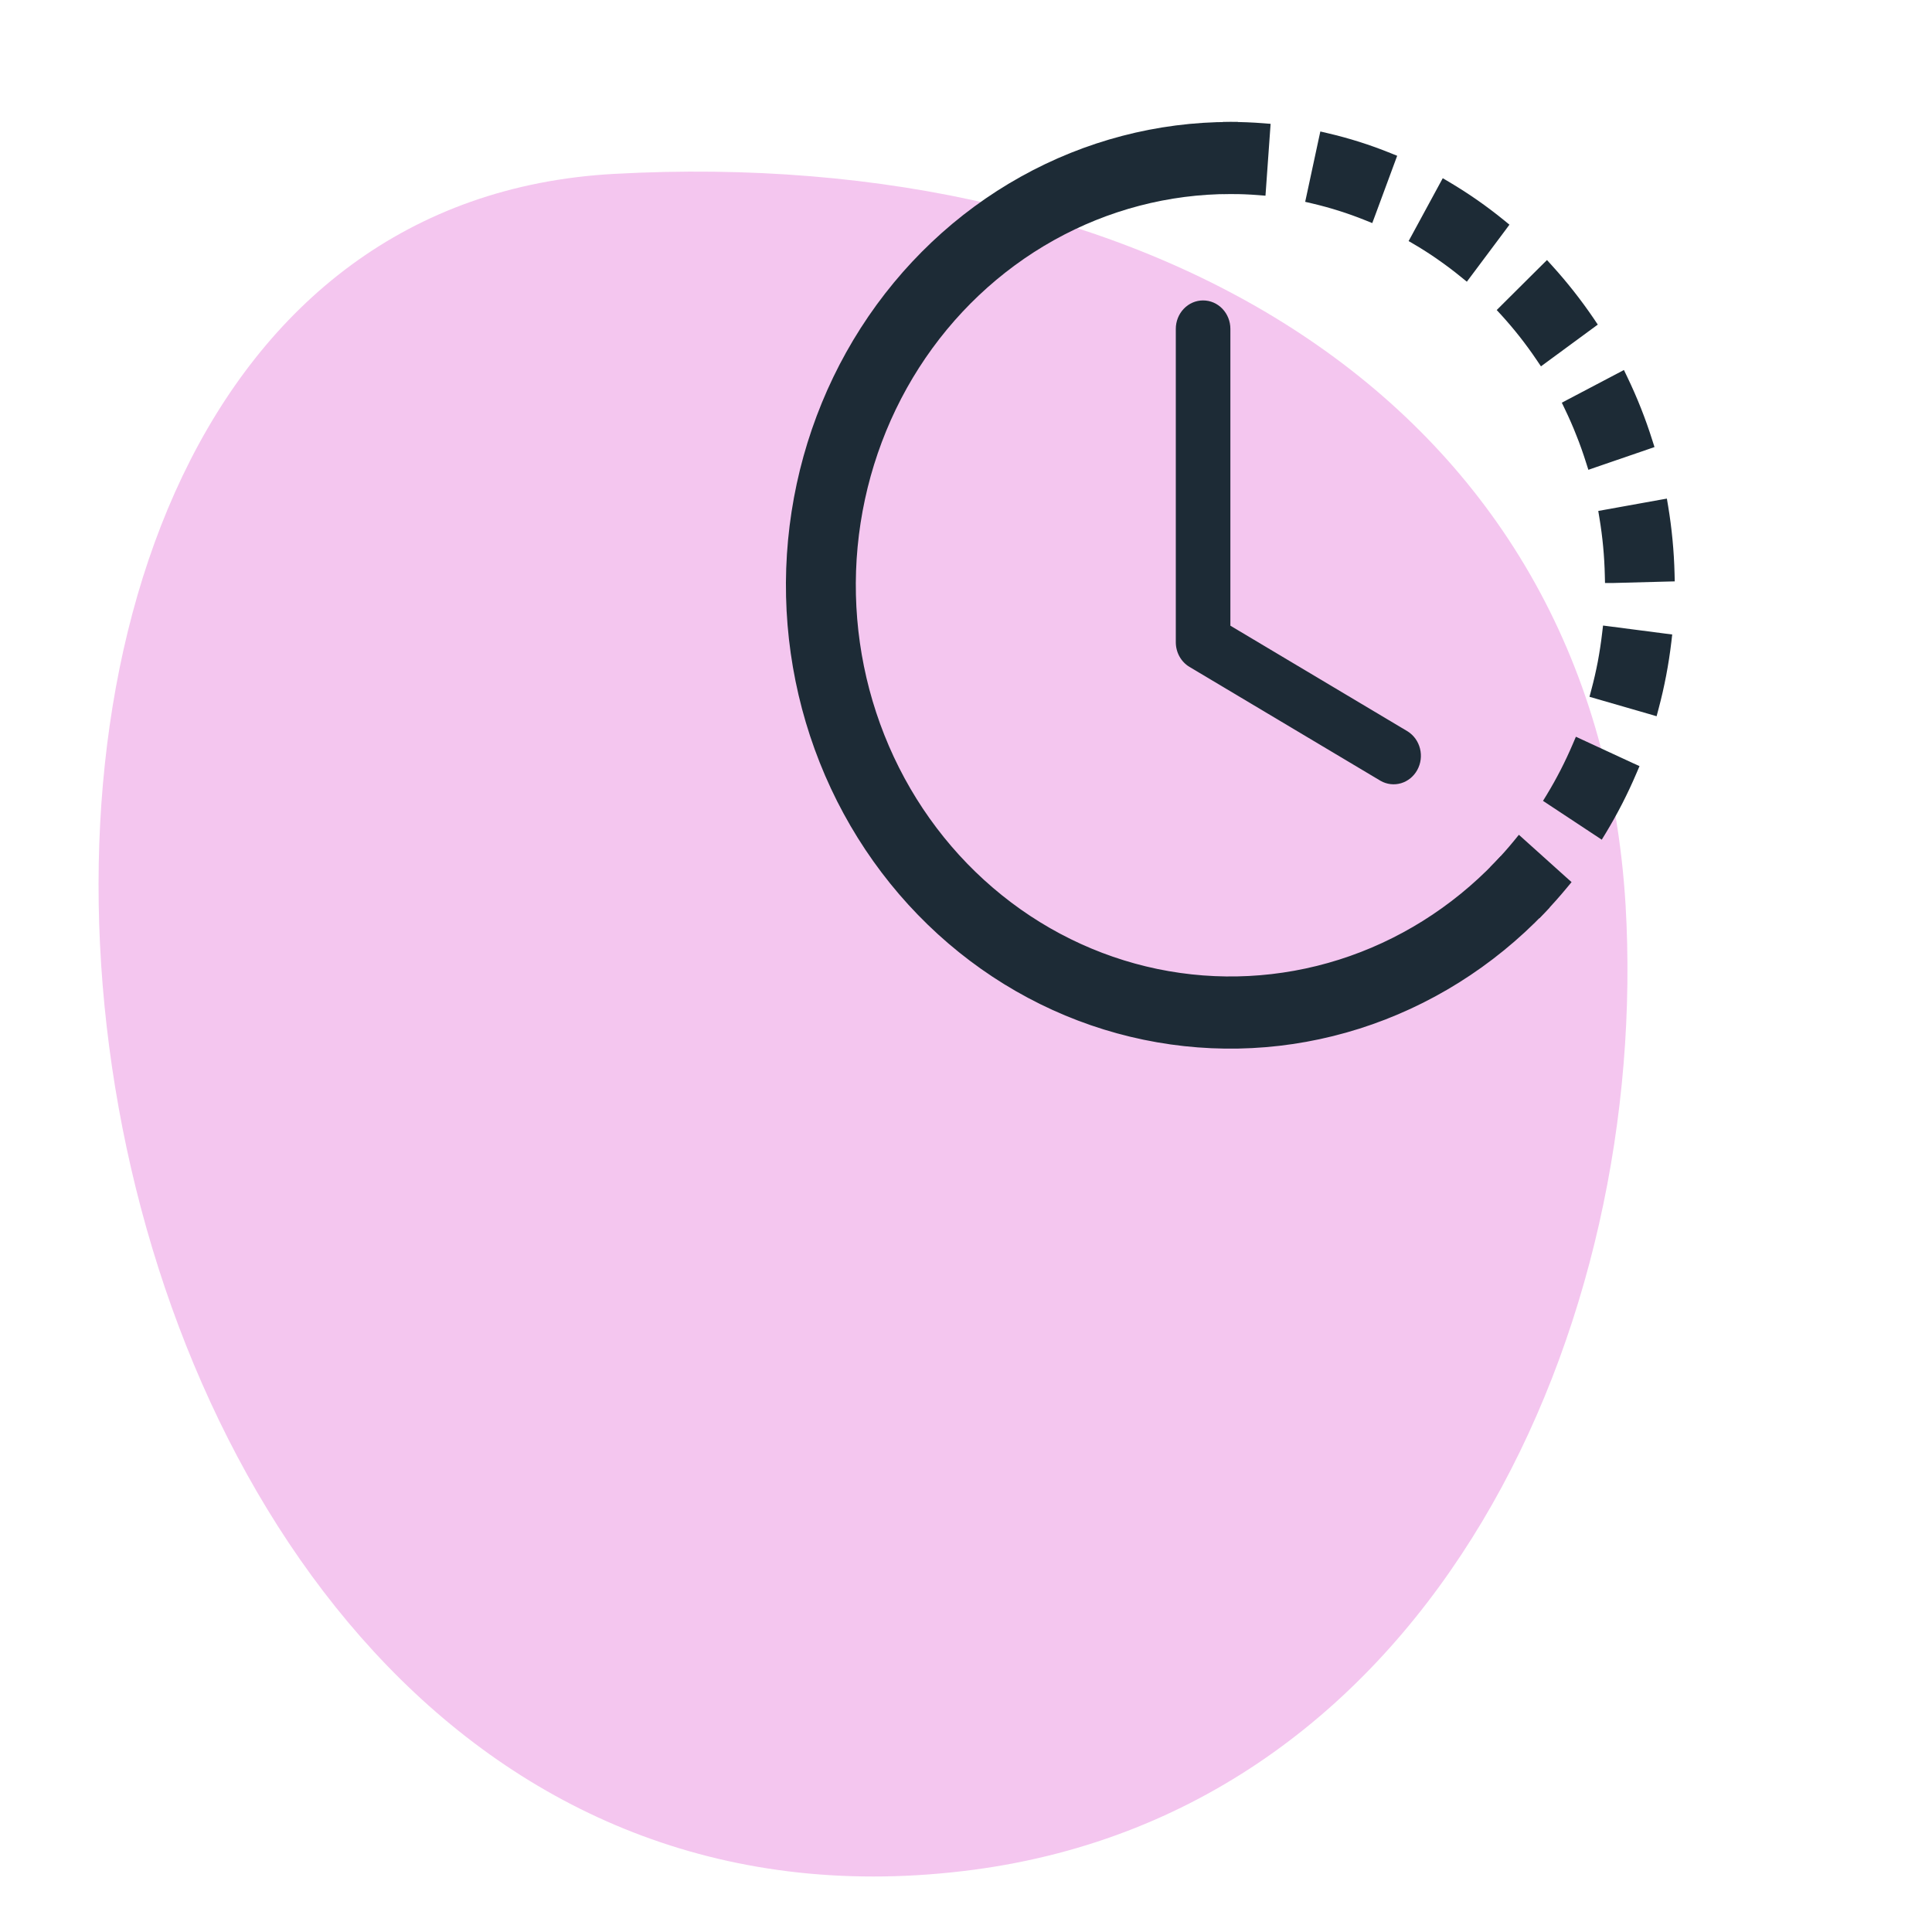 <svg width="64" height="64" viewBox="0 0 64 64" fill="none" xmlns="http://www.w3.org/2000/svg">
<g clip-path="url(#clip0_9_23)">
<path d="M20.348 5.76C-7.141 7.254 -0.218 66.225 32.246 61.939C47.566 59.909 54.664 43.863 53.849 29.973C52.844 13.339 38.125 4.784 20.348 5.76Z" fill="#F4C6EF"/>
<path d="M41.68 6.338L41.805 6.348L41.814 6.222L41.948 4.341L41.957 4.217L41.833 4.207C41.475 4.179 41.117 4.165 40.758 4.165L40.633 4.165L40.633 4.29L40.633 6.177L40.633 6.302L40.758 6.302C41.066 6.302 41.373 6.314 41.68 6.338ZM45.267 7.178L45.386 7.226L45.431 7.106L46.082 5.345L46.124 5.231L46.012 5.186C45.344 4.915 44.656 4.698 43.957 4.535L43.833 4.506L43.806 4.63L43.41 6.472L43.384 6.592L43.504 6.62C44.104 6.761 44.693 6.947 45.267 7.178ZM46.888 7.833L46.83 7.939L46.934 8C47.183 8.147 47.427 8.303 47.666 8.468L47.666 8.469L47.72 8.507C47.976 8.685 48.226 8.873 48.468 9.071L48.569 9.153L48.647 9.049L49.76 7.56L49.831 7.464L49.738 7.388C49.173 6.928 48.576 6.512 47.953 6.143L47.841 6.077L47.779 6.191L46.888 7.833ZM51.004 11.85L51.077 11.958L51.182 11.881L52.661 10.794L52.758 10.723L52.691 10.623C52.277 10.014 51.821 9.434 51.329 8.892L51.241 8.795L51.148 8.887L49.839 10.189L49.754 10.274L49.835 10.362C50.259 10.828 50.65 11.325 51.004 11.85ZM52.008 13.338L51.902 13.394L51.954 13.503C52.092 13.789 52.22 14.081 52.337 14.378L52.453 14.332L52.337 14.378C52.455 14.674 52.562 14.976 52.658 15.281L52.697 15.403L52.818 15.361L54.536 14.771L54.651 14.731L54.614 14.615C54.39 13.905 54.116 13.213 53.794 12.545L53.738 12.428L53.623 12.489L52.008 13.338ZM53.287 19.065L53.29 19.188L53.412 19.188L53.414 19.188L53.414 19.188L53.417 19.188L55.226 19.14L55.35 19.137L55.347 19.012C55.329 18.267 55.258 17.521 55.136 16.787L55.115 16.662L54.99 16.684L53.209 17.005L53.088 17.027L53.108 17.149C53.213 17.782 53.273 18.423 53.287 19.065ZM53.338 20.878L53.212 20.862L53.197 20.988C53.16 21.308 53.111 21.623 53.052 21.942C52.991 22.258 52.92 22.57 52.837 22.878L52.806 22.996L52.923 23.03L54.667 23.534L54.789 23.57L54.822 23.446C55.014 22.726 55.154 21.991 55.242 21.249L55.256 21.126L55.133 21.111L53.338 20.878ZM51.347 26.389L51.284 26.492L51.385 26.559L52.913 27.568L53.021 27.64L53.089 27.529C53.471 26.897 53.809 26.239 54.1 25.554L54.148 25.442L54.038 25.392L52.385 24.627L52.268 24.573L52.217 24.692C51.967 25.279 51.676 25.847 51.347 26.389ZM49.62 28.642L49.537 28.728L49.62 28.815L50.898 30.149L50.989 30.243L51.079 30.149C51.332 29.884 51.576 29.61 51.81 29.327L51.887 29.234L51.797 29.154L50.427 27.922L50.329 27.834L50.246 27.936C50.048 28.178 49.838 28.414 49.62 28.642Z" fill="#1D2B36" stroke="#1D2B36" stroke-width="0.25"/>
<path d="M40.758 6.302L40.883 6.302L40.883 6.177L40.883 4.29L40.883 4.165L40.758 4.165C38.357 4.165 35.993 4.782 33.875 5.963C31.758 7.143 29.953 8.85 28.619 10.932C27.286 13.013 26.466 15.405 26.23 17.896C25.995 20.387 26.352 22.9 27.27 25.213C28.188 27.526 29.639 29.567 31.495 31.156C33.35 32.745 35.553 33.832 37.908 34.32C40.264 34.809 42.698 34.684 44.995 33.956C47.293 33.228 49.383 31.92 51.079 30.149L51.162 30.062L51.079 29.976L49.801 28.642L49.71 28.548L49.62 28.642C48.162 30.163 46.368 31.285 44.396 31.909C42.424 32.533 40.336 32.64 38.315 32.221C36.294 31.801 34.403 30.868 32.81 29.503C31.216 28.139 29.969 26.385 29.18 24.396C28.391 22.408 28.083 20.247 28.285 18.104C28.488 15.962 29.193 13.905 30.338 12.116C31.484 10.327 33.035 8.861 34.852 7.847C36.669 6.833 38.698 6.303 40.758 6.302Z" fill="#1D2B36" stroke="#1D2B36" stroke-width="0.25"/>
<path d="M39.854 9.952C40.094 9.952 40.324 10.051 40.493 10.228C40.663 10.405 40.758 10.645 40.758 10.895L40.758 20.727L46.632 24.229C46.834 24.357 46.981 24.561 47.04 24.8C47.1 25.038 47.067 25.291 46.95 25.505C46.833 25.719 46.64 25.877 46.413 25.945C46.186 26.012 45.943 25.985 45.735 25.867L39.405 22.093C39.267 22.011 39.152 21.892 39.072 21.748C38.992 21.604 38.95 21.441 38.95 21.274L38.95 10.895C38.95 10.645 39.045 10.405 39.215 10.228C39.384 10.051 39.614 9.952 39.854 9.952Z" fill="#1D2B36"/>
</g>
<defs>
<clipPath id="clip0_9_23">
<rect width="64" height="64" fill="white"/>
</clipPath>
</defs>
</svg>
